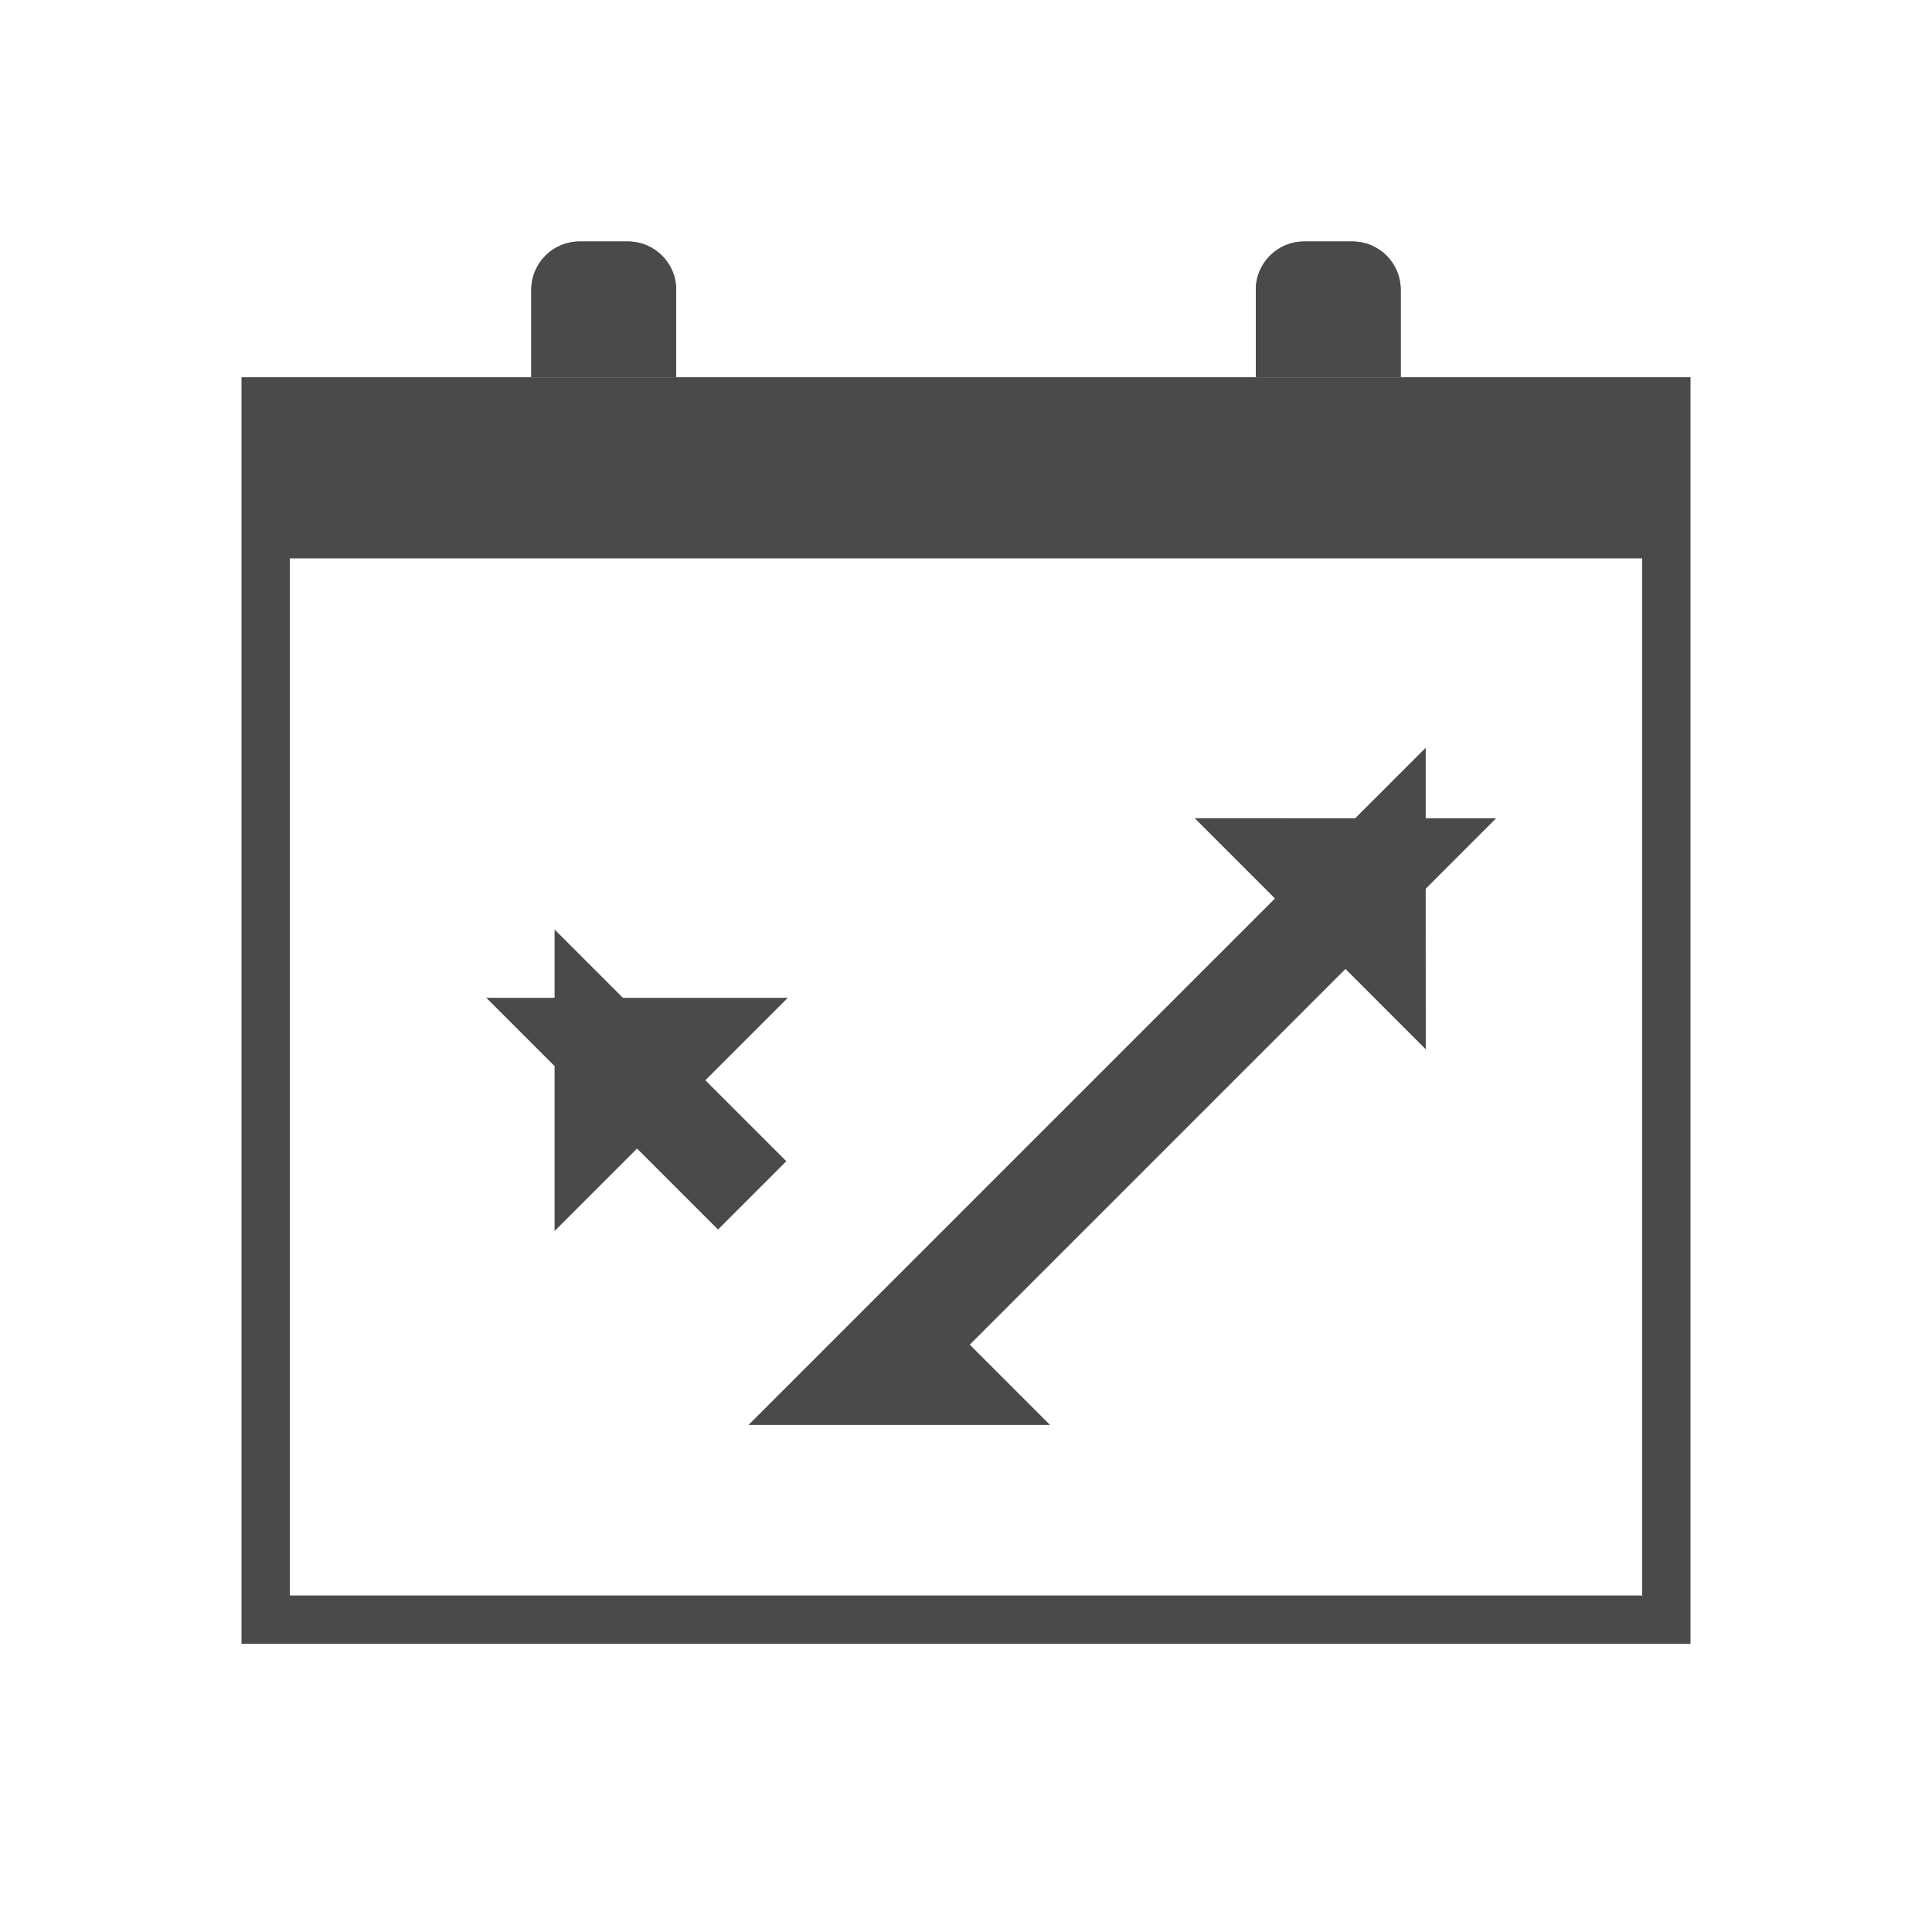 <?xml version="1.0" encoding="UTF-8"?>
<svg width="40px" height="40px" viewBox="0 0 40 40" version="1.1" xmlns="http://www.w3.org/2000/svg" xmlns:xlink="http://www.w3.org/1999/xlink">
    <!-- Generator: Sketch 47.1 (45422) - http://www.bohemiancoding.com/sketch -->
    <title>event_icon_active</title>
    <desc>Created with Sketch.</desc>
    <defs>
        <rect id="path-1" x="1" y="0.937" width="28" height="2.81"></rect>
        <path d="M1,0 L2,0 L2,0 C2.552,-1.01453063e-16 3,0.448 3,1 L3,2.81 L0,2.81 L0,1 L0,1 C-6.76353751e-17,0.448 0.448,3.23497668e-16 1,2.22044605e-16 Z" id="path-2"></path>
        <path d="M16,0 L17,0 L17,0 C17.552,-1.01453063e-16 18,0.448 18,1 L18,2.81 L15,2.81 L15,1 L15,1 C15,0.448 15.448,3.23497668e-16 16,2.22044605e-16 Z" id="path-3"></path>
    </defs>
    <g id="Symbols" stroke="none" stroke-width="1" fill="none" fill-rule="evenodd">
        <g id="event_icon_active">
            <g id="Evenementen-Icon" transform="translate(5, 5)">
                <g id="Calendar">
                    <path d="M22,11.645 L22,10.645 L21,11.645 L22,11.645 Z M22,11.645 L23,11.645 L22,10.645 L22,11.645 Z M22,19.323 L22,20.323 L23,19.323 L22,19.323 Z M22,11.645 L22,15.016 L22,11.645 Z M22,19.323 L9,19.323 L9,18.387 L8.065,19.323 L8,19.323 L8.032,19.355 L8,19.387 L8.065,19.387 L9,20.323 L9,19.387 L22,19.387 L22,18.855 L22,19.323 Z" id="Rectangle-52" stroke="#4A4A4A" stroke-width="2" transform="translate(15.5, 15.484) scale(-1, 1) rotate(45) translate(-15.5, -15.484) "></path>
                    <g id="Box" transform="translate(0, 2.81)">
                        <rect id="Rectangle" stroke="#4A4A4A" x="0.5" y="0.5" width="29" height="25.223"></rect>
                        <g id="Rectangle-3">
                            <use fill="#4A4A4A" fill-rule="evenodd" xlink:href="#path-1"></use>
                            <rect stroke="#4A4A4A" stroke-width="1" x="1.5" y="1.437" width="27" height="1.81"></rect>
                        </g>
                    </g>
                    <g id="Hinges" transform="translate(6, 0)">
                        <g id="Rectangle-2">
                            <use fill="#4A4A4A" fill-rule="evenodd" xlink:href="#path-2"></use>
                            <path stroke="#4A4A4A" stroke-width="1" d="M0.5,2.31 L2.5,2.31 L2.5,1 C2.5,0.724 2.276,0.5 2,0.5 L1,0.5 C0.724,0.5 0.5,0.724 0.5,1 L0.5,2.31 Z"></path>
                        </g>
                        <g id="Rectangle-2">
                            <use fill="#4A4A4A" fill-rule="evenodd" xlink:href="#path-3"></use>
                            <path stroke="#4A4A4A" stroke-width="1" d="M15.5,2.31 L17.5,2.31 L17.5,1 C17.5,0.724 17.276,0.5 17,0.5 L16,0.5 C15.724,0.5 15.5,0.724 15.5,1 L15.5,2.31 Z"></path>
                        </g>
                    </g>
                </g>
            </g>
        </g>
    </g>
</svg>